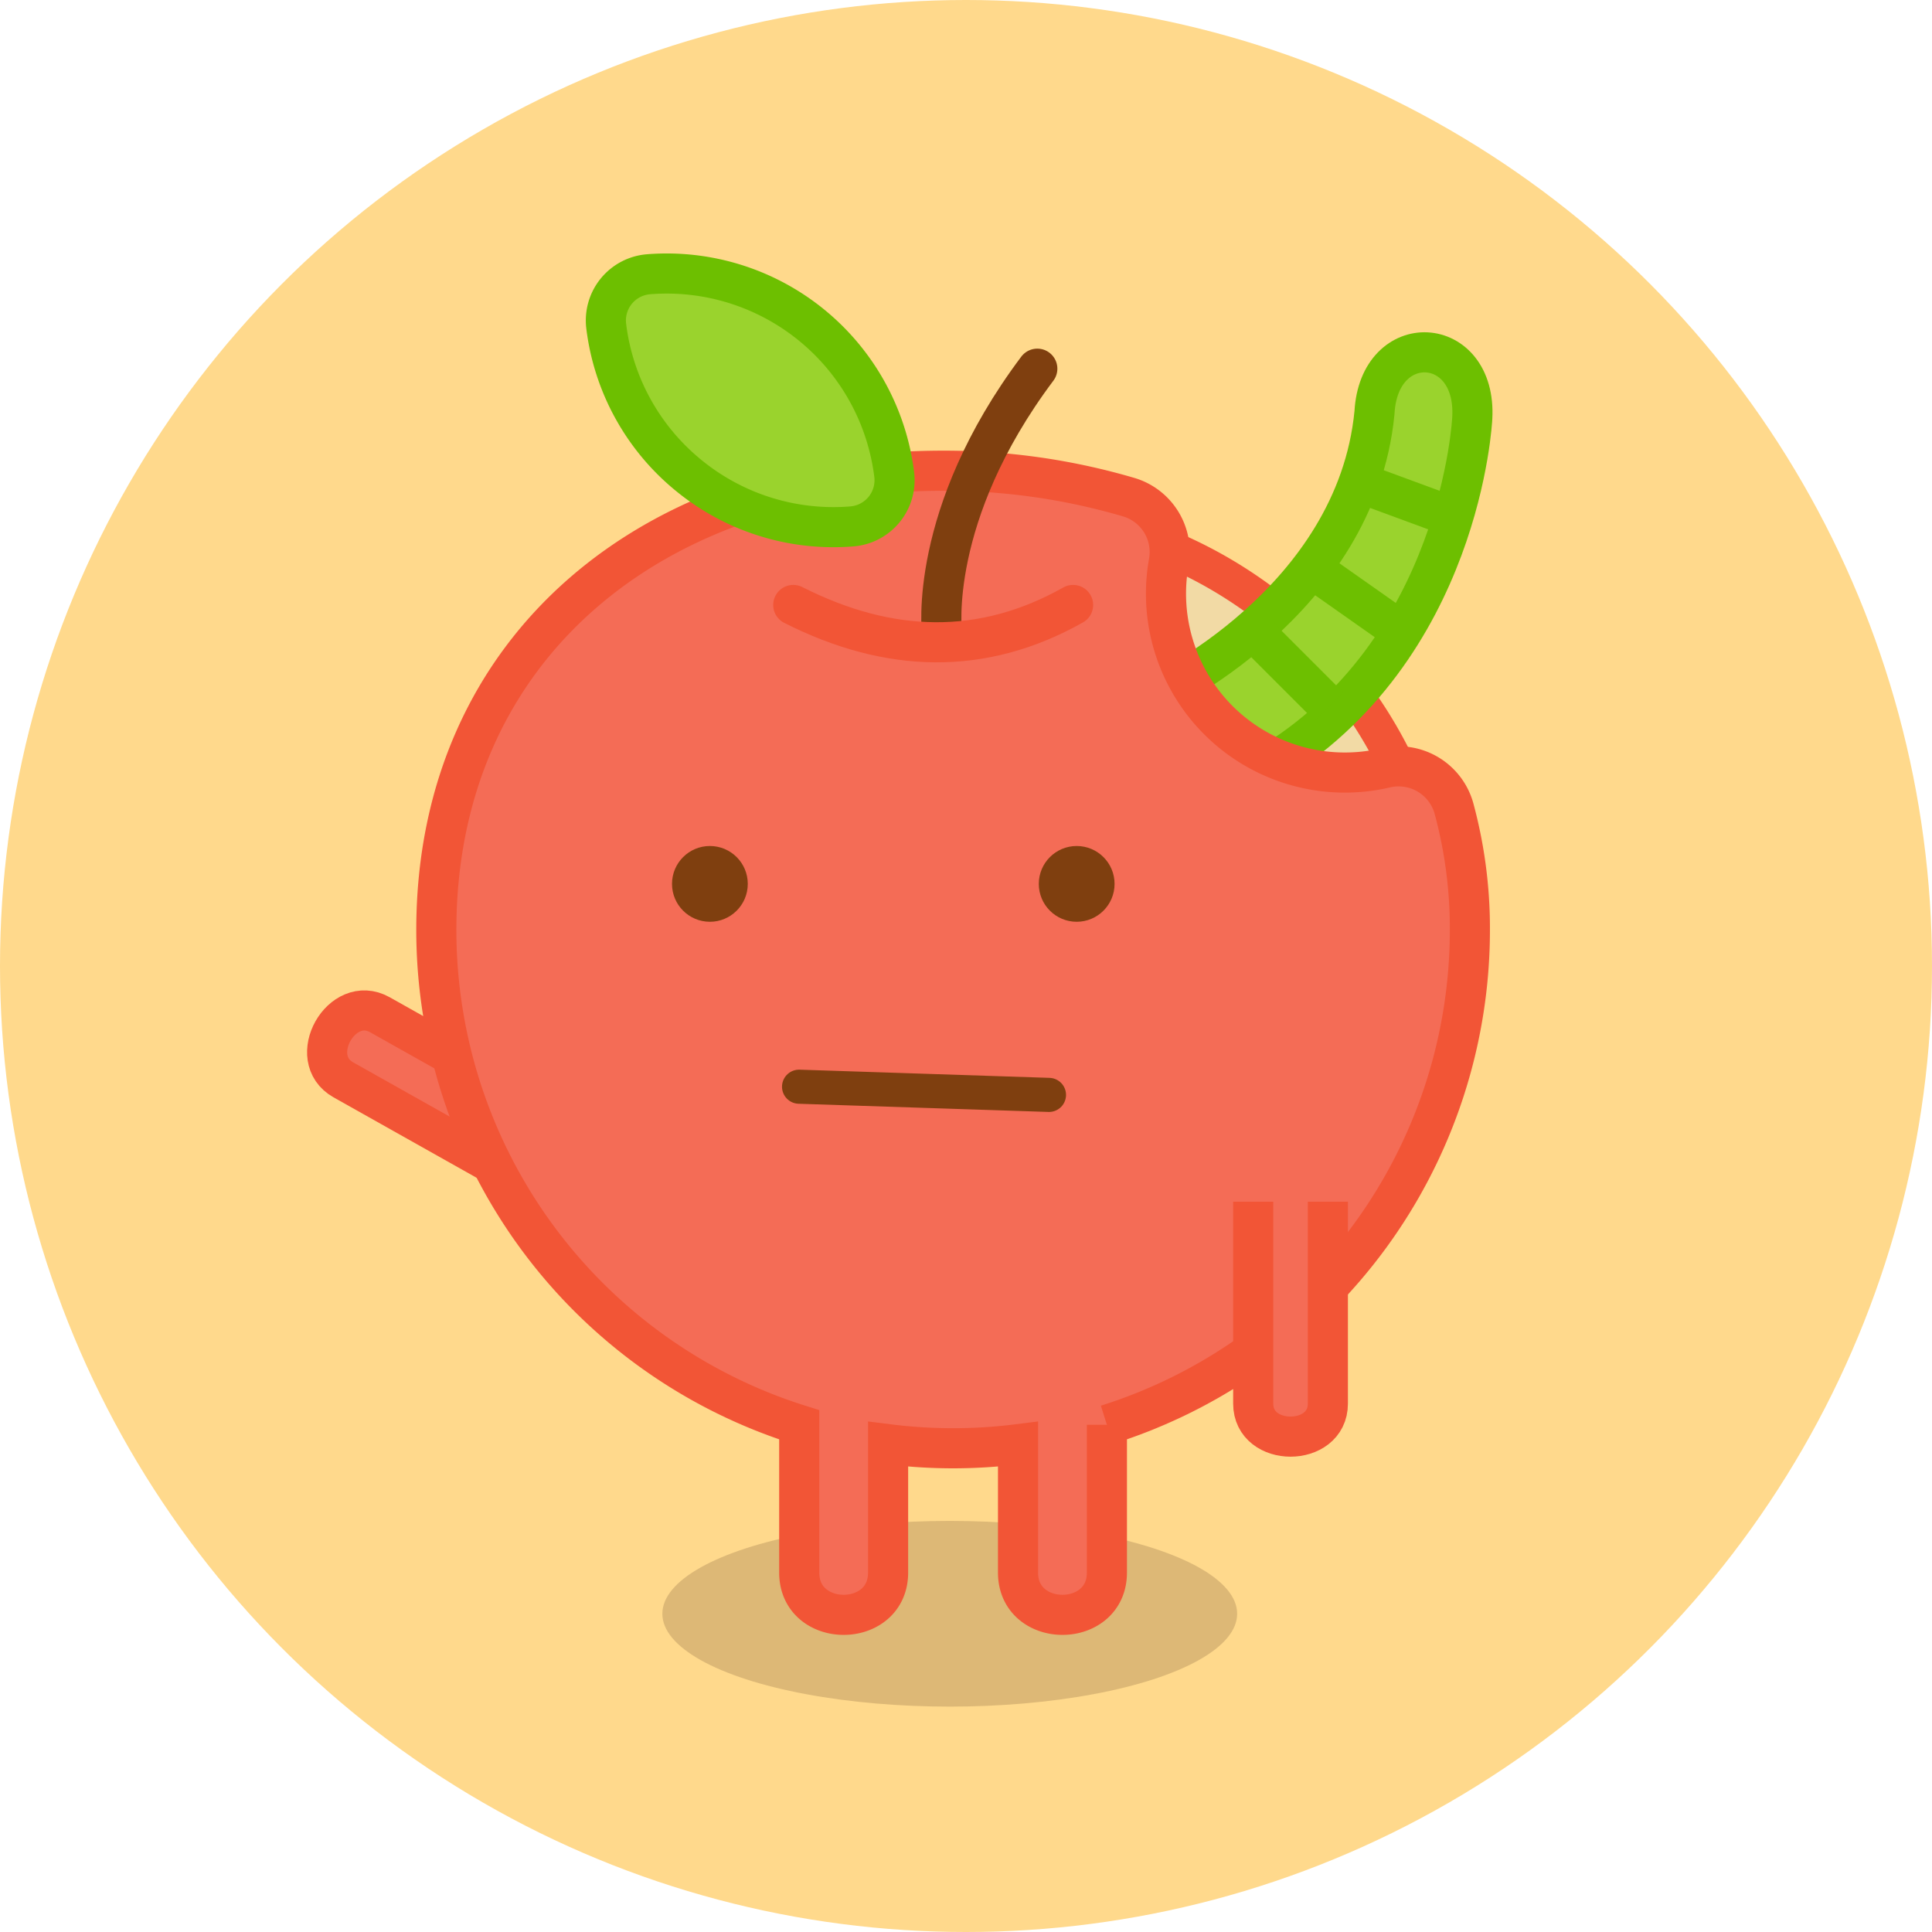 <svg xmlns="http://www.w3.org/2000/svg" width="100" height="100" viewBox="0 0 100 100">
    <g transform="translate(-7592.091 -2025.868)">
        <circle data-name="타원 1768" cx="50" cy="50" r="50" transform="translate(7592.091 2025.868)" style="fill:#ffd98c"/>
        <g data-name="그룹 4637">
            <ellipse data-name="타원 1769" cx="14.876" cy="4.806" rx="14.876" ry="4.806" transform="translate(7626.374 2104.59)" style="fill:#ddb876"/>
            <g data-name="그룹 4636">
                <path data-name="패스 3914" d="m7618.975 2086.884-9.113-5.124c-1.981-1.115-.087-4.482 1.894-3.368l9.113 5.124" style="stroke-width:2.076px;stroke-miterlimit:10;stroke:#f25536;fill:#f46c56"/>
                <path data-name="패스 3915" d="M7650.589 2053.516a22.985 22.985 0 0 1 14.73 14.192s-17.525 6.235-14.73-14.192z" style="fill:#f2daa5;stroke-width:1.878px;stroke-miterlimit:10;stroke:#f25536"/>
                <g data-name="그룹 4635">
                    <path data-name="패스 3916" d="M7651.879 2061.864s10.4-4.788 11.355-14.638c.234-4.34 5.3-4.067 5.062.274 0 0-.548 12.038-10.671 18.057" style="fill:#9ad32d;stroke:#6dbf00;stroke-width:2.076px;stroke-miterlimit:10"/>
                    <path data-name="선 72" transform="translate(7662.846 2050.994)" style="fill:#9ad32d;stroke:#6dbf00;stroke-width:2.076px;stroke-miterlimit:10" d="m0 0 4.808 1.771"/>
                    <path data-name="선 73" transform="translate(7660.244 2055.466)" style="fill:#9ad32d;stroke:#6dbf00;stroke-width:2.076px;stroke-miterlimit:10" d="m0 0 4.191 2.949"/>
                    <path data-name="선 74" transform="translate(7657.238 2058.799)" style="fill:#9ad32d;stroke:#6dbf00;stroke-width:2.076px;stroke-miterlimit:10" d="m0 0 3.623 3.623"/>
                </g>
                <path data-name="패스 3917" d="M7668.172 2074.014a23.711 23.711 0 0 0-.824-6.3 2.971 2.971 0 0 0-3.547-2.1 9.258 9.258 0 0 1-11.215-10.64 2.962 2.962 0 0 0-2.052-3.367 33.761 33.761 0 0 0-9.659-1.375c-14.774 0-26.2 9-26.2 23.777a26.858 26.858 0 0 0 18.784 25.607v7.649c0 2.916 4.6 2.916 4.6 0v-6.646a26.907 26.907 0 0 0 6.725 0v6.646c0 2.916 4.6 2.916 4.6 0v-7.649a26.857 26.857 0 0 0 18.788-25.602z" style="stroke-width:2.076px;stroke-miterlimit:10;stroke:#f25536;fill:#f46c56"/>
                <circle data-name="타원 1770" cx="1.961" cy="1.961" r="1.961" transform="translate(7626.874 2069.657)" style="fill:#7f3f0f"/>
                <circle data-name="타원 1771" cx="1.961" cy="1.961" r="1.961" transform="translate(7645.859 2069.657)" style="fill:#7f3f0f"/>
                <path data-name="선 75" transform="translate(7633.45 2082.116)" style="stroke-width:1.765px;stroke:#7f3f0f;fill:none;stroke-linecap:round;stroke-miterlimit:10" d="m0 0 12.936.424"/>
                <path data-name="패스 3918" d="M7627.747 2050.485a11.82 11.82 0 0 0 8.437 2.63 2.4 2.4 0 0 0 2.191-2.688 11.865 11.865 0 0 0-12.715-10.364 2.4 2.4 0 0 0-2.191 2.688 11.821 11.821 0 0 0 4.278 7.734z" style="fill:#9ad32d;stroke:#6dbf00;stroke-width:2.076px;stroke-miterlimit:10"/>
                <path data-name="패스 3919" d="M7640.847 2058.617s-.76-6.074 4.935-13.666" style="stroke:#7f3f0f;fill:none;stroke-linecap:round;stroke-width:2.076px;stroke-miterlimit:10"/>
                <path data-name="패스 3920" d="M7633.15 2057.181c4.953 2.506 9.788 2.644 14.484 0" style="fill:none;stroke-linecap:round;stroke-width:2.076px;stroke-miterlimit:10;stroke:#f25536"/>
                <path data-name="패스 3921" d="M7660.821 2088.068v10.455c0 2.273-3.864 2.273-3.864 0v-10.455" style="stroke-width:2.076px;stroke-miterlimit:10;stroke:#f25536;fill:#f46c56"/>
            </g>
        </g>
    </g>
</svg>
